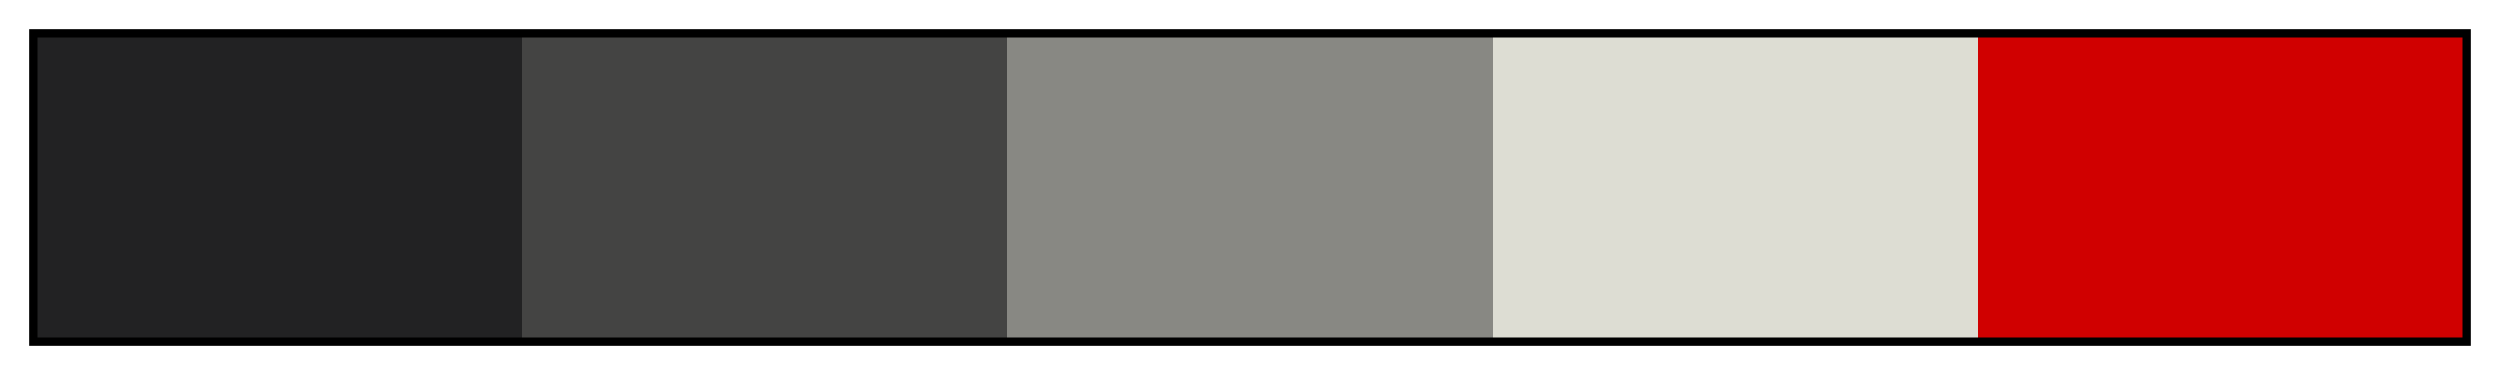 <svg height="45" viewBox="0 0 300 45" width="300" xmlns="http://www.w3.org/2000/svg" xmlns:xlink="http://www.w3.org/1999/xlink"><linearGradient id="a" gradientUnits="objectBoundingBox" spreadMethod="pad" x1="0%" x2="100%" y1="0%" y2="0%"><stop offset="0" stop-color="#222223"/><stop offset=".2" stop-color="#222223"/><stop offset=".2" stop-color="#444443"/><stop offset=".4" stop-color="#444443"/><stop offset=".4" stop-color="#888883"/><stop offset=".6" stop-color="#888883"/><stop offset=".6" stop-color="#ddddd3"/><stop offset=".8" stop-color="#ddddd3"/><stop offset=".8" stop-color="#d00000"/><stop offset="1" stop-color="#d00000"/></linearGradient><path d="m4 4h292v37h-292z" fill="url(#a)" stroke="#000"/></svg>